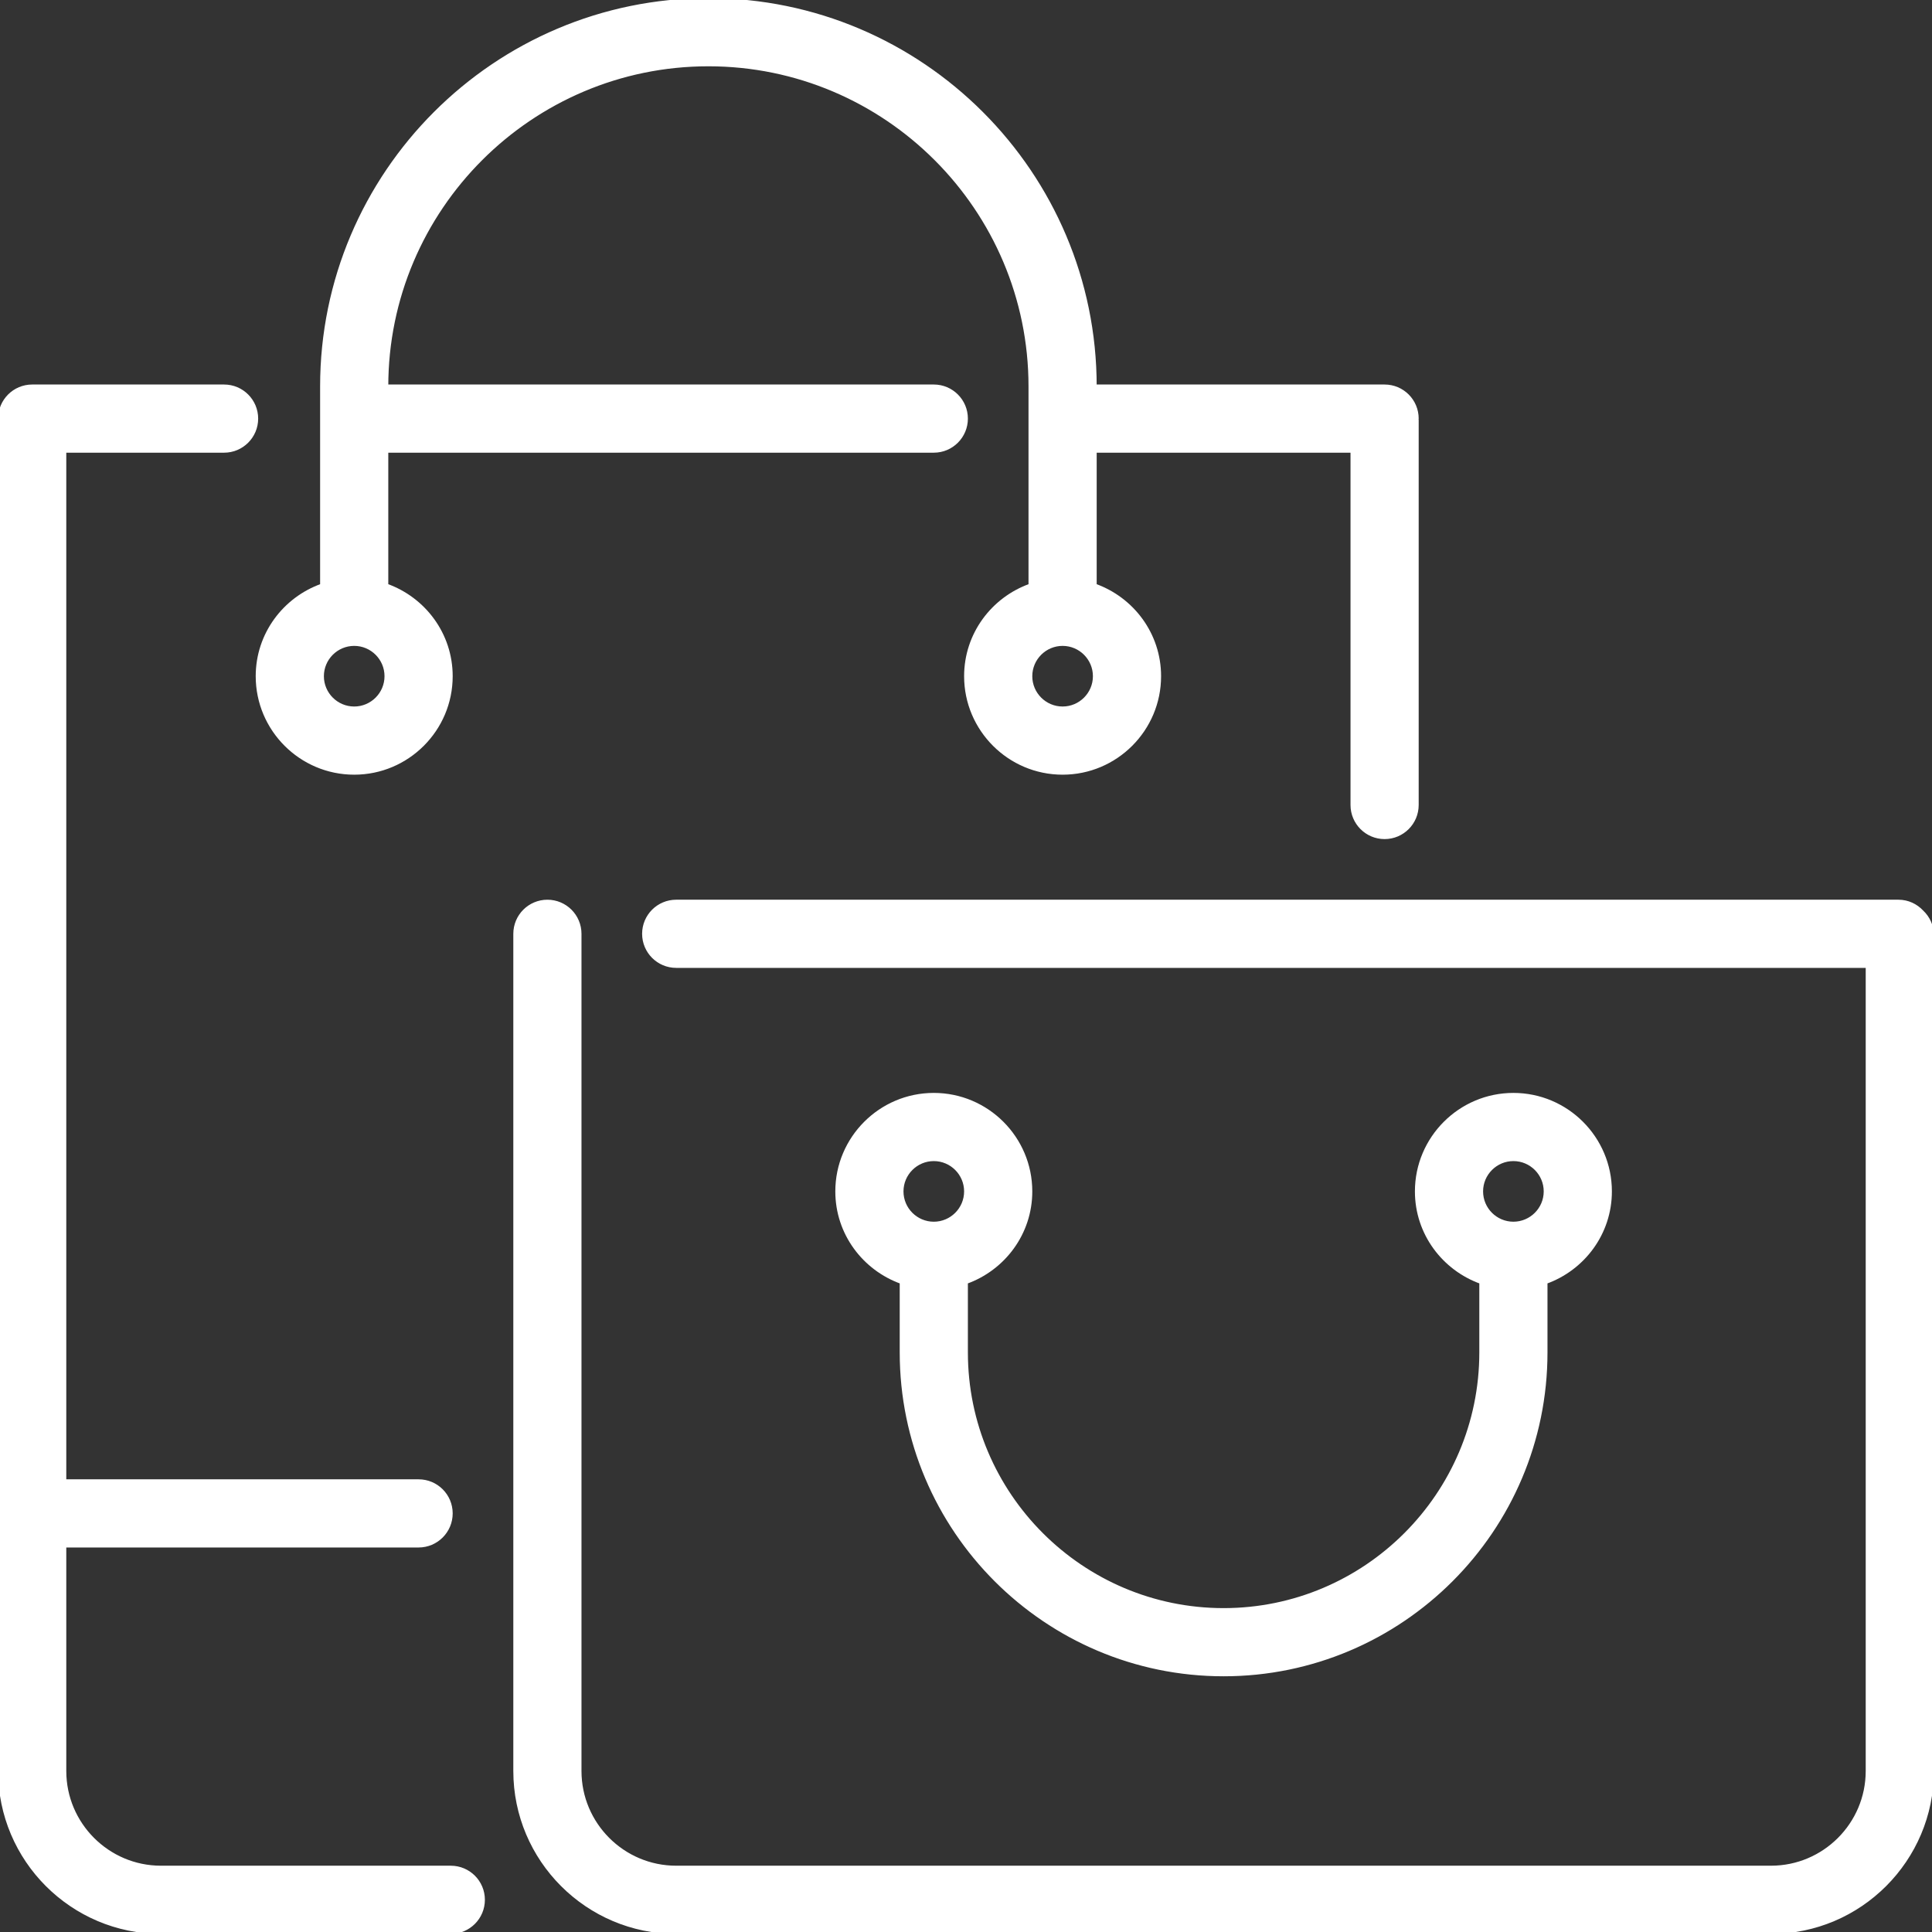 <!DOCTYPE svg PUBLIC "-//W3C//DTD SVG 1.1//EN" "http://www.w3.org/Graphics/SVG/1.1/DTD/svg11.dtd">
<!-- Uploaded to: SVG Repo, www.svgrepo.com, Transformed by: SVG Repo Mixer Tools -->
<svg fill="#fff" height="800px" width="800px" version="1.1" id="Layer_1" xmlns="http://www.w3.org/2000/svg" xmlns:xlink="http://www.w3.org/1999/xlink" viewBox="0 0 512 512" xml:space="preserve" stroke="#fff">
<rect x="0" y="0" width="512" height="512" fill="#333333" stroke="none"/>
<g id="SVGRepo_bgCarrier" stroke-width="0"/>
<g id="SVGRepo_tracerCarrier" stroke-linecap="round" stroke-linejoin="round"/>
<g id="SVGRepo_iconCarrier"> <g> <g> <g> <path d="M273.067,315.733c0-14.114-11.486-25.6-25.6-25.6s-25.6,11.486-25.6,25.6c0,11.11,7.151,20.489,17.067,24.03V358.4 c0,47.053,38.281,85.333,85.333,85.333S409.6,405.453,409.6,358.4v-18.637c9.916-3.533,17.067-12.919,17.067-24.03 c0-14.114-11.486-25.6-25.6-25.6c-14.114,0-25.6,11.486-25.6,25.6c0,11.11,7.151,20.489,17.067,24.03V358.4 c0,37.641-30.626,68.267-68.267,68.267c-37.641,0-68.267-30.626-68.267-68.267v-18.637 C265.916,336.23,273.067,326.844,273.067,315.733z M401.067,307.2c4.702,0,8.533,3.831,8.533,8.533s-3.823,8.525-8.525,8.533 h-0.008h-0.009c-4.702-0.009-8.525-3.831-8.525-8.533S396.365,307.2,401.067,307.2z M247.475,324.267h-0.009h-0.009 c-4.702-0.009-8.525-3.831-8.525-8.533s3.831-8.533,8.533-8.533c4.702,0,8.533,3.831,8.533,8.533 S252.177,324.258,247.475,324.267z"/> <path d="M93.867,204.8c14.114,0,25.6-11.486,25.6-25.6c0-11.11-7.151-20.497-17.067-24.03v-35.703h145.067 c4.71,0,8.533-3.823,8.533-8.533c0-4.719-3.823-8.533-8.533-8.533H102.4c0-47.053,38.281-85.333,85.333-85.333 s85.333,38.281,85.333,85.333v52.77C263.151,158.703,256,168.09,256,179.2c0,14.114,11.486,25.6,25.6,25.6s25.6-11.486,25.6-25.6 c0-11.11-7.151-20.497-17.067-24.03v-35.703H358.4v93.867c0,4.71,3.823,8.533,8.533,8.533s8.533-3.823,8.533-8.533v-102.05 c0-0.06-0.034-0.111-0.034-0.179c0-0.06,0.034-0.111,0.034-0.171c0-4.719-3.823-8.533-8.533-8.533h-76.8 c0-56.465-45.935-102.4-102.4-102.4s-102.4,45.935-102.4,102.4v52.77c-9.916,3.533-17.067,12.919-17.067,24.03 C68.267,193.314,79.753,204.8,93.867,204.8z M281.6,170.667c4.702,0,8.533,3.831,8.533,8.533c0,4.702-3.831,8.533-8.533,8.533 c-4.702,0-8.533-3.831-8.533-8.533C273.067,174.498,276.898,170.667,281.6,170.667z M93.867,170.667 c4.702,0,8.533,3.831,8.533,8.533c0,4.702-3.831,8.533-8.533,8.533c-4.702,0-8.533-3.831-8.533-8.533 C85.333,174.498,89.165,170.667,93.867,170.667z"/> <path d="M119.467,494.933h-76.8c-14.114,0-25.6-11.486-25.6-25.6V409.6h93.867c4.71,0,8.533-3.823,8.533-8.533 c0-4.719-3.823-8.533-8.533-8.533H17.067V119.467h42.317c4.71,0,8.533-3.823,8.533-8.533c0-4.719-3.823-8.533-8.533-8.533H8.533 c-4.71,0-8.533,3.814-8.533,8.533v358.4C0,492.851,19.14,512,42.667,512h76.8c4.71,0,8.533-3.823,8.533-8.533 C128,498.748,124.177,494.933,119.467,494.933z"/> <path d="M509.295,241.647c-1.553-1.656-3.729-2.714-6.178-2.714H179.2c-4.71,0-8.533,3.814-8.533,8.533 c0,4.71,3.823,8.533,8.533,8.533h315.733v213.333c0,14.114-11.486,25.6-25.6,25.6H179.2c-14.114,0-25.6-11.486-25.6-25.6V247.467 c0-4.71-3.823-8.533-8.533-8.533c-4.71,0-8.533,3.823-8.533,8.533v221.867c0,23.518,19.14,42.667,42.667,42.667h290.133 C492.86,512,512,492.851,512,469.333V247.817C512,245.367,510.942,243.2,509.295,241.647z"/> </g> </g> </g> </g>
</svg>